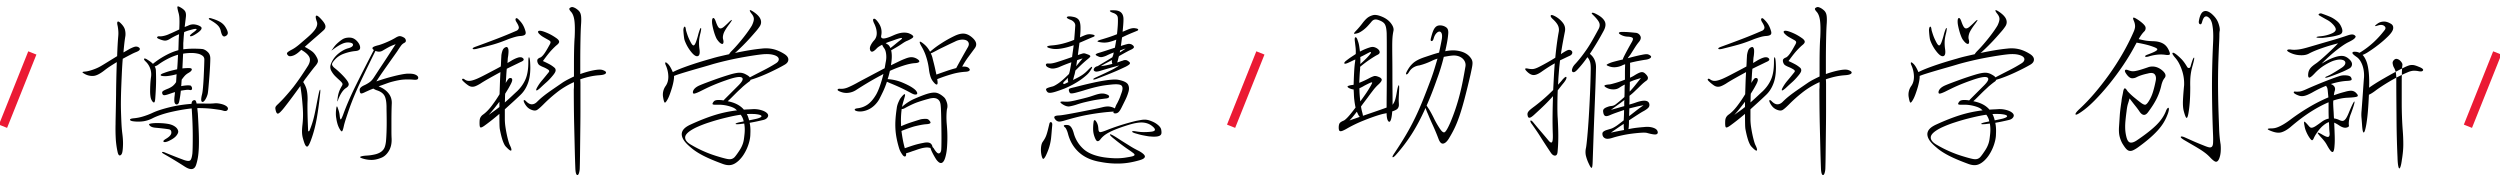 <svg width="285" height="20" xmlns="http://www.w3.org/2000/svg"><g fill="none" fill-rule="evenodd"><path d="M13.814 10.18c-.013.373-.023.78-.03 1.22-.006.44-.003.88.01 1.32.014.44.03.87.05 1.29.02.42.05.797.09 1.13.067.493.097.923.09 1.29-.006.367-.03.657-.07.87-.04.227-.123.363-.25.41-.126.047-.223-.07-.29-.35a9.74 9.74 0 0 1-.21-1.43 20.82 20.82 0 0 1-.03-1.79c0-.173.004-.407.01-.7a402.165 402.165 0 0 0 .05-2.7c0-.28.007-.76.02-1.44.014-.68.034-1.42.06-2.22-.266.16-.516.317-.75.47a9.196 9.196 0 0 0-.63.45c-.506.4-.923.617-1.25.65a1.74 1.74 0 0 1-.97-.19c-.2-.107-.303-.18-.31-.22-.006-.04.084-.067.27-.08.227-.013.517-.08.87-.2.354-.12.657-.253.91-.4.12-.067.364-.213.73-.44l1.17-.72c.014-.4.03-.79.05-1.17.02-.38.044-.723.07-1.03.027-.253.03-.49.01-.71a5.233 5.233 0 0 0-.07-.53c-.066-.253-.07-.413-.01-.48.06-.067.184-.007.37.18.254.253.41.497.47.73.06.233.077.47.05.71-.053.32-.096.633-.13.94-.033.307-.063.62-.09.94.214-.12.4-.227.56-.32a3.08 3.08 0 0 1 .34-.18c.227-.107.397-.163.51-.17a.551.551 0 0 1 .33.09c.107.067.147.147.12.24-.026.093-.153.187-.38.28a5.22 5.22 0 0 0-.61.28c-.286.147-.603.313-.95.5-.04.48-.073 1-.1 1.56-.026.56-.053 1.2-.08 1.92zm3.4-1.38c.054-.333.024-.66-.09-.98a1.99 1.99 0 0 0-.51-.8c-.16-.147-.22-.253-.18-.32.04-.067.174-.027.4.12.107.067.21.137.31.21.1.073.197.157.29.25.387-.32.824-.617 1.31-.89.487-.273.95-.477 1.39-.61.054-.013.12-.033.2-.06.014-.307.024-.61.03-.91.007-.3.024-.603.05-.91-.186.08-.366.163-.54.25a5.353 5.353 0 0 0-.48.27c-.226.147-.426.217-.6.21-.173-.007-.413-.077-.72-.21-.146-.067-.196-.133-.15-.2.047-.067.137-.093.27-.08.134.013.31-.007.53-.06.22-.053.424-.127.61-.22.107-.04.26-.107.46-.2l.64-.3c.027-.507.034-.903.02-1.19a2.856 2.856 0 0 0-.08-.63c-.12-.427-.17-.68-.15-.76.02-.08.124-.067.31.04.267.147.45.293.55.44.1.147.137.36.11.64-.013.12-.033.287-.06.5-.026.213-.053.44-.08.68a4.86 4.86 0 0 1 .25-.1c.074-.027.137-.053.19-.08.227-.107.464-.143.71-.11.247.033.464.11.65.23.254.16.127.413-.38.76-.386.267-.643.383-.77.35-.126-.033-.016-.177.33-.43.254-.187.38-.307.38-.36 0-.053-.113-.06-.34-.02-.16.04-.333.087-.52.14-.186.053-.373.12-.56.2-.026.24-.046.47-.06.69-.013.22-.026.41-.04.57v.7c.44-.053.884-.077 1.33-.07.447.007.75.023.91.05.2.053.394.173.58.36.187.187.274.447.26.78 0 .173-.01.453-.03.84-.02.387-.046.793-.08 1.22a94.48 94.48 0 0 1-.1 1.19c-.033.367-.063.61-.09.73-.066.24-.156.45-.27.63-.113.18-.216.27-.31.27-.186 0-.206-.293-.06-.88.04-.147.077-.413.11-.8.034-.387.06-.793.08-1.22.02-.427.037-.827.05-1.2.014-.373.02-.62.02-.74a.512.512 0 0 0-.2-.42 1.347 1.347 0 0 0-.53-.24 3.292 3.292 0 0 0-.77-.08 5.6 5.6 0 0 0-.92.08l-.08 1.68a6.489 6.489 0 0 1 .74-.04c.24 0 .35.06.33.18-.02.12-.15.247-.39.38-.12.067-.23.147-.33.24s-.243.267-.43.52a8.312 8.312 0 0 0-.03.39 4.92 4.92 0 0 1-.03.35c.494-.093.854-.113 1.08-.06.04.013.087.08.14.2a.312.312 0 0 1 0 .22c-.026.08-.106.107-.24.08a1.212 1.212 0 0 0-.42-.01c-.173.02-.373.05-.6.09-.026.253-.046.427-.06.52-.053.36-.1.617-.14.77-.04.153-.113.243-.22.27-.106.027-.193-.017-.26-.13-.066-.113-.08-.363-.04-.75.014-.093.024-.18.03-.26.007-.08.017-.167.03-.26a3.66 3.66 0 0 0-.33.1c-.113.04-.23.08-.35.12-.306.107-.506.15-.6.13-.093-.02-.153-.09-.18-.21a.232.232 0 0 1 .09-.26c.087-.067.284-.16.59-.28.214-.093.387-.193.52-.3a1.81 1.81 0 0 0 .38-.44c.014-.16.024-.313.03-.46.007-.147.017-.293.03-.44a6.48 6.48 0 0 1-.76.17c-.28.047-.506.063-.68.05-.266-.013-.393-.057-.38-.13.014-.073.14-.15.38-.23.24-.093.487-.173.74-.24.254-.067.507-.127.76-.18.027-.293.047-.577.06-.85l.04-.81c-.386.107-.78.263-1.18.47-.4.207-.753.423-1.06.65a.995.995 0 0 1-.21.13 4.966 4.966 0 0 1-.21.09c.094.133.14.307.14.52.027.68.027 1.303 0 1.87a35.435 35.435 0 0 1-.08 1.31c-.026.293-.083.427-.17.4-.086-.027-.176-.133-.27-.32a1.353 1.353 0 0 1-.1-.37 3.787 3.787 0 0 1-.04-.59c0-.227.007-.477.02-.75.014-.273.04-.557.08-.85zm8.7 3.4c.094.12.097.237.01.35-.086.113-.243.137-.47.07a2.618 2.618 0 0 0-.49-.11c-.22-.033-.466-.067-.74-.1a11.23 11.23 0 0 0-.86-.07c-.3-.013-.576-.02-.83-.02-.013 0-.02.003-.02.01s-.006.01-.02.01c.014.16.034.36.06.6.054.907.09 1.677.11 2.31.02.633.02 1.173 0 1.62-.02.447-.056.82-.11 1.12-.053.3-.12.57-.2.81-.186.56-.613.627-1.28.2a47.28 47.28 0 0 0-2.34-1.42c-.213-.12-.296-.2-.25-.24.047-.04.164-.02.35.06a62.979 62.979 0 0 0 2.14.84c.347.12.58.137.7.05.12-.087.207-.357.26-.81.014-.173.024-.43.03-.77.007-.34.01-.737.01-1.19 0-.453-.01-.95-.03-1.49-.02-.54-.05-1.097-.09-1.67-.386.04-.786.097-1.2.17-.413.073-.82.157-1.22.25s-.773.2-1.12.32c-.346.12-.64.24-.88.36a3.45 3.45 0 0 1-1.05.36 4.22 4.22 0 0 1-1.09.02c-.293-.027-.45-.087-.47-.18-.02-.093.137-.153.47-.18a5.1 5.1 0 0 0 1-.2c.36-.107.714-.24 1.06-.4.28-.133.6-.257.96-.37.36-.113.737-.217 1.13-.31.394-.093.794-.17 1.2-.23.407-.06.804-.103 1.19-.13.014-.253.114-.393.3-.42a.16.16 0 0 1 .15.04c.047.04.09.153.13.34h.18c.254 0 .56.003.92.01s.674-.003.94-.03a1.88 1.88 0 0 1 .43.01c.154.02.3.05.44.09.14.04.264.09.37.15.107.06.18.117.22.17zm-7.02 3.64c.414-.24.627-.473.64-.7.014-.227-.08-.36-.28-.4a11.106 11.106 0 0 0-.65-.09 30.847 30.847 0 0 0-.89-.09c-.293-.027-.503-.103-.63-.23-.126-.127-.116-.203.03-.23.227-.053.54-.077.94-.07.4.007.76.037 1.08.09.32.053.587.153.8.3.214.147.34.32.38.52.027.147-.046.327-.22.54-.173.213-.48.42-.92.62-.266.107-.44.127-.52.06-.08-.067 0-.173.24-.32zm5.04-13.58c-.12-.067-.156-.123-.11-.17.047-.047.164-.037.35.03.4.12.724.257.97.41.247.153.444.357.59.61.187.32.264.55.23.69-.033.14-.136.243-.31.31-.106.04-.2.013-.28-.08-.08-.093-.153-.293-.22-.6a1.267 1.267 0 0 0-.35-.59c-.18-.18-.47-.383-.87-.61zm12.189.22c-.147-.413-.17-.643-.07-.69.1-.047.303.103.61.45.253.28.397.51.43.69.033.18-.023.343-.17.49-.293.267-.633.567-1.02.9a79.43 79.43 0 0 0-1.16 1.02c.387.213.673.393.86.54.187.147.353.36.5.64.12.213.163.39.13.53s-.15.323-.35.55c-.12.147-.257.32-.41.52-.153.2-.33.433-.53.7a3.52 3.52 0 0 0-.19.25c-.06.087-.123.183-.19.29l.02.02c.2.307.333.627.4.96.067.333.093.713.08 1.14-.013.267-.017.66-.01 1.18.007.52.03 1.24.07 2.16 0 .107.023.157.07.15.047-.007.083-.05.11-.13a10.381 10.381 0 0 0 .55-1.77c.073-.327.147-.687.22-1.08.073-.393.163-.843.27-1.35.053-.24.1-.377.14-.41.04-.033.047.09.02.37-.12 1.147-.25 2.11-.39 2.89-.14.78-.317 1.483-.53 2.11-.227.68-.403 1.047-.53 1.1-.127.053-.25-.093-.37-.44-.067-.2-.12-.377-.16-.53a2.77 2.77 0 0 1-.08-.46 3.792 3.792 0 0 1-.01-.48c.007-.167.023-.363.05-.59a9.76 9.76 0 0 0 .06-1.34 16.88 16.88 0 0 0-.06-1c-.027-.347-.06-.69-.1-1.03-.04-.34-.087-.663-.14-.97V9.8c-.307.427-.613.847-.92 1.26-.307.413-.607.807-.9 1.18-.347.44-.587.677-.72.71-.133.033-.233-.13-.3-.49-.027-.133-.013-.24.04-.32.053-.08.14-.173.26-.28l.33-.33c.113-.113.237-.243.37-.39a26.117 26.117 0 0 0 1.04-1.22c.307-.4.607-.817.9-1.25.293-.433.553-.83.78-1.19.227-.387.27-.717.13-.99s-.443-.543-.91-.81c-.347.347-.657.567-.93.66-.273.093-.457.093-.55 0-.133-.12-.177-.223-.13-.31.047-.087.223-.21.53-.37.133-.067.28-.157.44-.27a6.08 6.08 0 0 0 .46-.36l.43-.37.35-.3c.547-.467.9-.843 1.06-1.13.16-.287.2-.537.12-.75zm2.6 6.68a13.552 13.552 0 0 1-.45-.42 2.623 2.623 0 0 1-.47-.6.975.975 0 0 1-.15-.52c.007-.16.063-.347.17-.56.187-.387.46-.72.82-1 .36-.28.713-.467 1.06-.56.347-.093.527-.22.54-.38.013-.16-.153-.253-.5-.28-.24-.013-.49.04-.75.16s-.557.3-.89.54l-.29.21c-.047.033.003-.043.15-.23.147-.227.317-.427.51-.6s.383-.32.57-.44c.24-.147.533-.21.88-.19.347.02.653.21.92.57.16.227.23.437.21.63-.02.193-.203.303-.55.33-.427.04-.86.14-1.3.3-.44.16-.8.407-1.08.74-.2.227-.29.393-.27.5.02.107.103.227.25.36.24.187.487.403.74.65s.453.463.6.65c.227.28.33.49.31.63-.02.14-.117.263-.29.37-.32.2-.607.6-.86 1.2a2.38 2.38 0 0 0-.07.2.579.579 0 0 1-.05.13c-.013.02-.02.01-.02-.03s.007-.127.02-.26c.027-.267.077-.513.15-.74.073-.227.19-.473.35-.74.067-.107.08-.2.04-.28-.04-.08-.14-.193-.3-.34zm8.86-.5c.093.093.117.197.07.31-.047.113-.237.15-.57.11a7.735 7.735 0 0 0-1.04-.01c-.347.02-.8.103-1.36.25-.16.04-.377.11-.65.21-.273.1-.563.203-.87.31.053.027.103.05.15.07.047.02.097.043.15.07.373.187.67.433.89.74.22.307.323.66.31 1.06-.013.253-.023.563-.03.93-.007.367-.01.74-.01 1.12v1.1c0 .353.007.637.02.85.027.56-.077 1.033-.31 1.42-.233.387-.517.647-.85.78-.387.16-.743.243-1.07.25a3.211 3.211 0 0 1-.97-.13c-.333-.093-.453-.17-.36-.23.093-.06.307-.103.64-.13a5.43 5.43 0 0 0 1.11-.16c.287-.08.513-.19.68-.33.167-.14.283-.303.35-.49s.113-.407.14-.66c.027-.293.047-.627.06-1 .013-.373.02-.747.02-1.12 0-.373-.003-.727-.01-1.06-.007-.333-.01-.6-.01-.8-.013-.56-.093-.967-.24-1.22s-.407-.447-.78-.58a1.678 1.678 0 0 1-.48-.22c-.187.067-.36.137-.52.21-.16.073-.287.13-.38.17-.253.133-.423.19-.51.17-.087-.02-.137-.15-.15-.39-.013-.187.147-.36.48-.52.213-.093.417-.207.61-.34.193-.133.363-.313.51-.54.08-.12.213-.323.4-.61.187-.287.4-.61.64-.97s.487-.737.74-1.13c.253-.393.493-.763.72-1.11-.307.107-.553.21-.74.31-.187.1-.427.237-.72.41-.253.16-.533.173-.84.04-.6 1.213-1.16 2.37-1.68 3.47s-.953 2.137-1.3 3.11c-.147.427-.273.803-.38 1.13-.107.327-.187.603-.24.83-.08.387-.153.597-.22.63-.067.033-.18-.103-.34-.41a2.786 2.786 0 0 1-.2-.55 3.743 3.743 0 0 1-.1-.49 2.733 2.733 0 0 1-.05-.4c-.007-.133-.003-.3.01-.5.027-.28.057-.44.09-.48.033-.04.083.053.15.28a2.76 2.76 0 0 1 .18.76c.027.267.063.41.11.43.047.02.143-.163.29-.55.36-1 .843-2.113 1.45-3.34.607-1.227 1.29-2.567 2.05-4.02-.16-.107-.203-.203-.13-.29.073-.087.31-.177.71-.27a8.55 8.55 0 0 0 .9-.34c.373-.16.693-.32.96-.48.213-.133.383-.2.51-.2s.283.053.47.16c.12.067.193.167.22.3.027.133-.027.233-.16.3a1.075 1.075 0 0 0-.41.36 9.687 9.687 0 0 0-.39.58c-.053.08-.163.237-.33.47a262.41 262.41 0 0 0-1.32 1.87c-.26.373-.51.747-.75 1.12a23.329 23.329 0 0 1 1.93-.58c.313-.08.607-.147.88-.2a6.09 6.09 0 0 1 .67-.1c.347-.013.61.003.79.05.18.047.317.117.41.21zm6.788-3.1c-.28.067-.44.067-.48 0-.04-.067.074-.147.34-.24a163.976 163.976 0 0 0 2.39-.89c.367-.14.737-.287 1.11-.44.374-.153.76-.317 1.16-.49a.446.446 0 0 0 .25-.29c.034-.127-.05-.35-.25-.67-.12-.187-.153-.323-.1-.41.054-.087.14-.077.26.03.227.213.404.423.53.63.127.207.23.45.31.73.067.213.05.36-.05.44-.1.08-.256.127-.47.14-.213.013-.426.05-.64.11-.213.06-.453.137-.72.23-.36.147-.69.273-.99.38-.3.107-.593.2-.88.28-.286.08-.573.157-.86.23l-.91.23zm6.9 4.34a4.86 4.86 0 0 1 .51-.72c.194-.227.45-.54.77-.94.094-.107.074-.207-.06-.3a3.237 3.237 0 0 0-.58-.3 2.782 2.782 0 0 1-.4-.2c-.106-.067-.186-.187-.24-.36-.04-.16-.026-.277.04-.35a.645.645 0 0 1 .28-.17c.12-.053.257-.18.41-.38.154-.2.357-.533.61-1 .107-.173.157-.3.15-.38-.006-.08-.083-.16-.23-.24-.266-.147-.483-.27-.65-.37-.166-.1-.323-.23-.47-.39-.08-.107-.096-.187-.05-.24.047-.053.157-.067.33-.04.2.04.464.133.79.28.327.147.657.34.99.58.174.133.264.257.27.37.007.113-.083.243-.27.39-.146.12-.343.31-.59.57-.246.26-.576.677-.99 1.25.267.12.507.237.72.35.214.113.414.25.6.41.094.08.137.187.13.32-.006.133-.116.327-.33.58-.253.307-.49.557-.71.75-.22.193-.463.417-.73.67-.24.213-.383.3-.43.26-.046-.04-.003-.173.13-.4zm7.42-1.92c.32.107.447.227.38.36-.066.133-.333.213-.8.24-.36.027-.716.08-1.07.16-.353.08-.703.18-1.05.3.014.2.02.383.02.55v2.89c0 .533-.003 1.107-.01 1.72a7536.81 7536.81 0 0 1-.04 3.55 72.95 72.95 0 0 1-.03 1.45 2.052 2.052 0 0 1-.09.54c-.046.133-.1.207-.16.22-.06.013-.113-.037-.16-.15-.046-.113-.076-.303-.09-.57-.026-.653-.05-1.4-.07-2.24l-.06-2.52c-.02-.84-.033-1.64-.04-2.4-.006-.76-.01-1.387-.01-1.88.014-.133.02-.27.02-.41v-.43c-.76.347-1.436.76-2.03 1.24a16.23 16.23 0 0 0-1.45 1.3c-.346.347-.593.56-.74.64-.146.08-.333.08-.56 0a1.351 1.351 0 0 1-.54-.33 2.004 2.004 0 0 1-.34-.49c-.08-.173-.093-.273-.04-.3.054-.027.127.007.22.1.227.24.444.363.65.37.207.007.404-.077.59-.25.214-.213.417-.4.61-.56.194-.16.4-.32.62-.48.22-.16.467-.333.74-.52.274-.187.604-.413.99-.68.187-.12.39-.237.61-.35.22-.113.444-.223.67-.33v-1.4c0-.467.004-.903.01-1.31.007-.407.017-.763.03-1.07.014-.307.027-.533.04-.68.04-.84.03-1.48-.03-1.92-.06-.44-.183-.767-.37-.98-.146-.16-.216-.277-.21-.35.007-.073.084-.137.23-.19.067-.027.154-.02.26.02.107.04.2.087.28.14.12.08.22.16.3.24.08.08.144.177.19.29.047.113.077.257.09.43.014.173.014.4 0 .68-.026.347-.046.757-.06 1.23a124.061 124.061 0 0 0-.04 3.08v1.51c.56-.2 1.074-.343 1.54-.43.467-.087.8-.097 1-.03zm-9.38 2.86c-.306.293-.603.57-.89.83l-.87.79v1.1c0 .293.024.597.07.91.047.313.1.61.16.89s.12.523.18.73c.06.207.11.35.15.43.174.347.23.557.17.63-.06.073-.243-.05-.55-.37a1.14 1.14 0 0 1-.26-.36c-.08-.16-.15-.337-.21-.53a8.527 8.527 0 0 1-.16-.59c-.046-.2-.083-.373-.11-.52-.026-.107-.043-.317-.05-.63-.006-.313-.01-.703-.01-1.17-.573.493-1.146.947-1.72 1.36-.226.16-.376.22-.45.18-.073-.04-.103-.253-.09-.64 0-.187.03-.343.09-.47a.943.943 0 0 1 .31-.35c.32-.227.644-.553.97-.98.327-.427.63-.873.91-1.34l.04-1.23c.014-.42.034-.85.06-1.29-.466.253-.906.497-1.32.73-.413.233-.74.43-.98.59-.2.12-.373.21-.52.27a.977.977 0 0 1-.42.08.87.87 0 0 1-.42-.15 3.769 3.769 0 0 1-.52-.42c-.173-.147-.23-.25-.17-.31s.15-.043.27.05c.16.12.347.173.56.16.214-.013.494-.093.84-.24.067-.027.197-.087.39-.18.194-.093.417-.207.67-.34l.82-.43c.294-.153.574-.303.84-.45.014-.187.024-.373.03-.56.007-.187.017-.373.03-.56 0-.187.04-.403.12-.65.08-.247.234-.397.46-.45.08-.013.147.047.2.18.054.133.054.413 0 .84a2.716 2.716 0 0 0-.05.39c-.006.127-.016.263-.03.41.12-.067.224-.127.31-.18l.23-.14c.267-.147.484-.243.65-.29a.82.82 0 0 1 .41-.03c.147.053.23.13.25.23.02.1-.103.203-.37.31-.213.107-.453.223-.72.35a46.37 46.37 0 0 0-.84.41c-.026.28-.046.553-.06.82-.013.267-.033.533-.06.8.134-.227.24-.383.32-.47.08-.087.174-.117.28-.09.107.027.154.11.14.25-.013.14-.12.383-.32.73-.066.133-.226.4-.48.8-.013.173-.02.34-.02.5 0 .16-.006.327-.02.5.307-.267.584-.517.83-.75.247-.233.437-.41.57-.53.427-.413.747-.87.96-1.37.214-.5.32-1.15.32-1.95 0-.387.027-.57.08-.55.054.02.094.197.12.53.067.92 0 1.683-.2 2.29s-.506 1.103-.92 1.49zm-2.38.76c-.173.227-.36.467-.56.72-.2.253-.42.513-.66.78.2-.147.404-.293.61-.44.207-.147.41-.3.61-.46v-.6zM78.88 6.02a4.52 4.52 0 0 1-.8-1.34 1.4 1.4 0 0 1-.09-.35 9.01 9.01 0 0 1-.08-.8.907.907 0 0 1 .01-.25c.027-.16.073-.24.14-.24.067 0 .113.133.14.4a9.563 9.563 0 0 0 .18.57 4.851 4.851 0 0 0 .24.57c.107.227.2.39.28.49.08.1.153.13.22.09.067-.04.14-.163.22-.37a9.01 9.01 0 0 0 .28-.93c.133-.453.227-.677.28-.67.053.007.04.19-.04.55-.107.4-.163.743-.17 1.03-.007.287.01.563.05.83.067.453.01.717-.17.79-.18.073-.41-.05-.69-.37zm2.84-1.56a2.553 2.553 0 0 1-.15-.32 5.2 5.2 0 0 1-.17-.49 8.04 8.04 0 0 1-.14-.54c-.04-.18-.067-.33-.08-.45-.027-.36.01-.56.11-.6.1-.04.203.093.31.4.093.267.18.463.26.59.08.127.173.19.28.19.107 0 .237-.063.39-.19a9.81 9.81 0 0 0 .63-.59c.16-.147.25-.207.27-.18.02.027-.063.167-.25.42-.387.507-.62.89-.7 1.15-.08.26-.093.477-.04.65.04.147.05.267.03.36-.02.093-.06.143-.12.15-.06.007-.143-.03-.25-.11-.107-.08-.233-.227-.38-.44zm7.64 1.66c.333.2.503.417.51.65.007.233-.123.43-.39.59-.227.133-.49.277-.79.43-.3.153-.613.307-.94.46-.327.153-.657.297-.99.43-.333.133-.647.247-.94.34-.053.013-.1.027-.14.04l-.12.04a.364.364 0 0 1-.18.22c-.093.067-.19.14-.29.22-.1.08-.237.193-.41.34-.08.08-.193.187-.34.32-.147.133-.3.28-.46.44l-.48.48c-.16.16-.3.293-.42.4l-.02.02c.827.16 1.44.48 1.84.96.173-.013.343-.023.51-.03.167-.007.343-.017.53-.03a2.9 2.9 0 0 1 .92.11c.307.087.533.203.68.35.147.147.17.3.07.46-.1.16-.27.267-.51.32-.56.133-1.073.24-1.54.32.08.347.107.773.08 1.28 0 .24-.033.5-.1.78a5.132 5.132 0 0 1-.68 1.59 3.6 3.6 0 0 1-.56.67c-.307.28-.603.443-.89.49-.287.047-.617-.003-.99-.15-.907-.333-1.64-.647-2.2-.94-.56-.293-1.013-.593-1.36-.9-.387-.32-.66-.607-.82-.86-.16-.253-.233-.493-.22-.72a.912.912 0 0 1 .25-.54c.153-.173.403-.34.75-.5.987-.453 1.893-.81 2.72-1.07.827-.26 1.687-.443 2.58-.55a.795.795 0 0 1-.12-.1.795.795 0 0 0-.12-.1c-.173-.12-.45-.227-.83-.32a4.284 4.284 0 0 0-1.17-.12c-.32.013-.5-.007-.54-.06-.04-.053.007-.16.14-.32.053-.067.147-.113.28-.14.133-.027.353-.027.66 0a.52.52 0 0 0 .16.02.12.12 0 0 0 .08-.08l1.62-1.62c.48-.48.603-.783.37-.91-.233-.127-.837-.017-1.81.33a22.557 22.557 0 0 0-1.53.59c-.233.1-.467.207-.7.32-.233.113-.497.243-.79.39-.347.16-.56.23-.64.21-.08-.02-.107-.103-.08-.25.08-.28.34-.513.78-.7.187-.08.43-.177.73-.29.3-.113.617-.23.95-.35a34.967 34.967 0 0 1 1.82-.6c.467-.133.823-.197 1.07-.19.247.007.483.077.71.21.227.12.367.227.42.32a3.07 3.07 0 0 0 .15-.08A180.662 180.662 0 0 1 87.07 8c.473-.24.923-.493 1.35-.76.2-.12.317-.25.35-.39.033-.14-.01-.263-.13-.37-.12-.107-.313-.19-.58-.25-.267-.06-.607-.077-1.02-.05-.307.027-.7.077-1.18.15s-.987.16-1.52.26-1.067.213-1.6.34a36.58 36.58 0 0 0-1.44.37c-.347.107-.743.223-1.19.35a170.5 170.5 0 0 0-1.32.38c-.433.127-.83.247-1.19.36-.36.113-.613.203-.76.27v.14c0 .107-.02.27-.06.49-.04.22-.097.453-.17.7-.073.247-.153.49-.24.73s-.17.433-.25.58c-.147.267-.253.4-.32.4s-.133-.193-.2-.58a1.694 1.694 0 0 1 .3-1.34c.2-.293.297-.65.29-1.07a3.281 3.281 0 0 0-.29-1.27c-.067-.147-.083-.25-.05-.31s.143.003.33.19c.107.12.203.26.29.42.087.16.163.32.23.48l.08-.04c.36-.187.92-.413 1.68-.68.76-.267 1.64-.54 2.64-.82.307-.093.63-.18.97-.26.34-.08.69-.16 1.05-.24.027-.053.067-.113.12-.18.053-.067.12-.14.2-.22.213-.213.443-.463.69-.75.247-.287.477-.567.69-.84.213-.273.4-.527.56-.76.16-.233.273-.41.34-.53.147-.307.22-.553.22-.74 0-.187-.087-.387-.26-.6-.147-.187-.213-.313-.2-.38.013-.067.16-.007.44.18.427.293.69.58.79.86.1.28.063.547-.11.8a5.39 5.39 0 0 1-.44.57c-.2.233-.423.487-.67.76a22.678 22.678 0 0 1-1.63 1.63.313.313 0 0 0-.08.06c.56-.12 1.1-.223 1.62-.31s.993-.15 1.42-.19c.44-.053.863-.037 1.27.05.407.087.83.263 1.27.53zm-4.48 9.12c.04-.413.027-.8-.04-1.16a1.99 1.99 0 0 1-.21.03c-.073.007-.15.017-.23.03-.387.04-.567.03-.54-.03.027-.06.207-.123.54-.19.067-.013.13-.027.19-.04.06-.013.123-.027.19-.04a1.784 1.784 0 0 0-.34-.76c-.413.053-.927.153-1.54.3-.733.173-1.413.363-2.04.57a12.86 12.86 0 0 0-1.52.59c-.787.387-1.197.747-1.23 1.08-.033.333.223.647.77.94a13.127 13.127 0 0 0 1.38.7c.24.107.507.213.8.32.293.107.647.22 1.06.34.32.093.58.16.78.2.2.04.37.04.51 0a.783.783 0 0 0 .38-.26c.113-.133.25-.32.41-.56.12-.173.217-.33.29-.47.073-.14.137-.287.19-.44.053-.153.093-.317.12-.49.027-.173.053-.393.08-.66zM86.04 13a10.099 10.099 0 0 0-.9 0c.107.2.193.44.26.72l.52-.11c.16-.033.293-.063.4-.09.373-.107.533-.21.48-.31-.053-.1-.307-.17-.76-.21zm21.549-1.94a.92.92 0 0 1 .23.31c.06.127.106.25.14.37a1.272 1.272 0 0 1 .03.58c-.027.067-.047.17-.06.31a8.403 8.403 0 0 0-.03 1c.006.18.016.35.03.51.026.28.046.577.06.89.013.313.016.62.01.92-.007.3-.02.583-.04.85s-.05.5-.09.7c-.067.347-.144.603-.23.77-.087.167-.184.267-.29.3-.107.033-.22.003-.34-.09a1.486 1.486 0 0 1-.34-.4 8.237 8.237 0 0 1-.42-.76 2.82 2.82 0 0 1-.18-.46c-.027 0-.107-.013-.24-.04a1.572 1.572 0 0 0-.39.01c-.154.02-.314.053-.48.1-.167.047-.334.1-.5.16-.167.06-.317.11-.45.15a5.832 5.832 0 0 1-.43.15c-.114.033-.21.063-.29.09.026.2-.004.317-.09.35-.087.033-.184-.017-.29-.15a3.533 3.533 0 0 1-.23-.35 2.49 2.49 0 0 1-.21-.53c-.107-.36-.194-.713-.26-1.06a7.926 7.926 0 0 1-.13-1.05 8.863 8.863 0 0 1 .01-1.11c.026-.387.073-.8.14-1.24.026-.227.09-.453.19-.68.1-.227.17-.367.21-.42.226-.307.386-.473.48-.5.093-.027.093.107 0 .4-.027.107-.07.257-.13.45s-.11.397-.15.61c.04-.053.086-.1.14-.14.4-.333.82-.597 1.26-.79.44-.193.846-.357 1.22-.49.493-.173.886-.247 1.18-.22.293.027.613.193.96.5zm-.3 6.1c.013-.067.023-.23.03-.49.006-.26.01-.567.01-.92 0-.353-.004-.733-.01-1.14l-.02-1.16a31.937 31.937 0 0 0-.03-.96 7.304 7.304 0 0 0-.04-.55c-.027-.213-.087-.377-.18-.49a.695.695 0 0 0-.33-.23 1.038 1.038 0 0 0-.41-.04c-.147.013-.287.04-.42.08-.36.093-.76.213-1.2.36-.44.147-.96.387-1.56.72-.16.08-.274.107-.34.08v.06c-.08.587-.1 1.22-.06 1.9h.02c.346-.16.736-.31 1.17-.45.433-.14.783-.25 1.05-.33a3.04 3.04 0 0 1 .48-.05c.186-.007.32.023.4.09.2.187.27.317.21.39-.06.073-.217.117-.47.13-.187.013-.4.043-.64.09s-.494.103-.76.17a16.618 16.618 0 0 0-1.4.5l-.02.02c.04.32.09.643.15.97.06.327.136.657.23.99.413-.147.77-.267 1.07-.36.3-.093.663-.18 1.09-.26.266-.053.48-.053.64 0 .16.053.273.18.34.38 0 .027.003.043.01.05.006.007.01.023.01.05l.09.09a.496.496 0 0 1 .09.13c.226.36.406.53.54.51.133-.02.22-.13.26-.33zm-3.44-6.56a19.565 19.565 0 0 0-1.46-.73 26.156 26.156 0 0 0-.72-.31 17.48 17.48 0 0 1-.56-.24c-.134.4-.274.757-.42 1.07-.147.313-.3.623-.46.93-.147.253-.32.477-.52.67-.2.193-.414.347-.64.46-.227.113-.457.19-.69.23-.234.04-.45.04-.65 0-.187-.04-.284-.1-.29-.18-.007-.08.11-.133.35-.16.426-.053.806-.2 1.14-.44.333-.24.646-.607.94-1.1.146-.253.293-.587.44-1a13.9 13.9 0 0 0 .4-1.36c-.067.027-.13.06-.19.1-.06.04-.124.073-.19.1-.52.28-.997.55-1.43.81-.434.26-.857.523-1.27.79a2.002 2.002 0 0 1-.84.33 1.764 1.764 0 0 1-.86-.07c-.32-.107-.467-.2-.44-.28.026-.08.113-.113.26-.1.293.027.593-.023.9-.15.306-.127.653-.297 1.04-.51.213-.12.46-.253.74-.4.28-.147.563-.297.85-.45.286-.153.57-.303.85-.45.28-.147.52-.273.72-.38.026-.133.05-.263.07-.39.02-.127.043-.257.07-.39.053-.267.063-.543.03-.83-.034-.287-.104-.503-.21-.65-.12-.16-.2-.3-.24-.42a3.85 3.85 0 0 0-.37.21 1.479 1.479 0 0 0-.31.27c-.227.227-.397.33-.51.31-.114-.02-.184-.123-.21-.31-.014-.133.026-.29.12-.47.093-.18.213-.35.36-.51.213-.24.313-.53.3-.87-.014-.34-.114-.697-.3-1.07-.147-.307-.157-.48-.03-.52.126-.04.316.133.57.52.146.227.24.453.28.68.04.227.04.447 0 .66-.134.507.333.513 1.4.02.426-.187.793-.287 1.1-.3.306-.013.553.027.74.12.186.08.313.167.38.26.066.093.006.193-.18.3-.174.107-.337.19-.49.25-.154.06-.337.163-.55.31-.214.147-.434.287-.66.42-.227.133-.434.253-.62.36.106.413.1.98-.02 1.7l.87-.42c.273-.133.516-.24.73-.32.293-.12.536-.18.73-.18.193 0 .39.053.59.16.253.147.353.267.3.36-.054.093-.227.147-.52.16-.36.027-.797.123-1.31.29-.514.167-1.017.363-1.51.59-.04.173-.08.337-.12.49-.04.153-.087.303-.14.45.6.04 1.16.17 1.68.39s.913.423 1.18.61c.2.133.34.26.42.38.08.12.11.213.09.28-.02.067-.09.1-.21.1s-.287-.06-.5-.18zm-2.88-5.68l.12.08c.04.027.086.053.14.08.106.08.2.213.28.4.24-.187.443-.35.61-.49.166-.14.33-.27.49-.39.213-.16.273-.25.18-.27-.094-.02-.427.077-1 .29-.16.053-.307.103-.44.15-.134.047-.26.097-.38.15zm9.74-.74c.6.467.733.913.4 1.34l-.74 1a9.537 9.537 0 0 0-.68 1.08c.413-.04.686.04.82.24.066.08.063.153-.01.22-.074.067-.21.107-.41.12a7.115 7.115 0 0 0-1.57.27c-.54.153-1.097.343-1.67.57 0 .04.003.077.01.11.006.033.01.063.01.09.04.24.02.377-.06.41-.08.033-.214-.063-.4-.29a1.745 1.745 0 0 1-.35-.66 4.581 4.581 0 0 1-.15-.7 7.521 7.521 0 0 0-.33-1.52 5.743 5.743 0 0 0-.51-1.14c-.16-.267-.234-.443-.22-.53.013-.087.146-.03.4.17.186.147.34.297.46.45.12.153.226.317.32.49l.02-.02a9.947 9.947 0 0 1 1.2-.9 12.933 12.933 0 0 1 1.56-.88c.386-.187.726-.277 1.02-.27.293.007.586.123.88.35zm-.36 1.18c.093-.173.12-.327.08-.46a.478.478 0 0 0-.27-.3c-.14-.067-.324-.093-.55-.08a1.927 1.927 0 0 0-.74.22c-.347.16-.637.297-.87.41l-.64.31c-.194.093-.37.183-.53.27-.16.087-.334.177-.52.27-.054.027-.12.053-.2.08.106.213.18.427.22.64.093.347.173.667.24.96.066.293.126.567.18.82.453-.16.843-.297 1.17-.41.326-.113.69-.223 1.09-.33a102.785 102.785 0 0 1 1.34-2.4zm14.968 1.12c-.267-.107-.403-.187-.41-.24-.007-.053.077-.113.25-.18.36-.107.7-.213 1.02-.32.32-.107.627-.207.92-.3l.08-.44c.027-.147.053-.307.08-.48a5.677 5.677 0 0 1-.91.29 2.415 2.415 0 0 1-.73.03c-.347-.04-.513-.087-.5-.14.013-.053.187-.127.52-.22.36-.107.677-.207.95-.3.273-.093.523-.187.75-.28.04-.347.07-.68.09-1 .02-.32.023-.6.01-.84-.013-.173-.073-.303-.18-.39a.948.948 0 0 0-.28-.17c-.28-.093-.43-.177-.45-.25-.02-.073.183-.097.61-.07.627.04.94.38.94 1.02 0 .187-.01.403-.03.65-.02.247-.043.503-.07.77.227-.093.41-.17.55-.23.14-.06.26-.103.36-.13.1-.027.19-.043.27-.05a.966.966 0 0 1 .24.01c.213.027.33.07.35.13.02.06-.01.11-.09.15-.16.067-.33.137-.51.21a20.45 20.45 0 0 0-1.23.55c-.027.173-.05.34-.07.5-.02.16-.043.32-.07.48.333-.107.587-.18.76-.22a.69.69 0 0 1 .33 0c.1.027.163.053.19.08.147.093.217.187.21.28-.007.093-.143.2-.41.32-.067.027-.193.09-.38.19s-.493.27-.92.51c0 .013-.013.06-.04.14-.027.12-.053.23-.08.33-.027.1-.053.183-.08.25.107-.027.21-.06.31-.1.1-.04.203-.073.31-.1a.669.669 0 0 1 .39-.07c.113.02.243.097.39.23.067.067.077.137.03.21-.047.073-.197.177-.45.31-.253.12-.49.23-.71.33-.22.1-.45.2-.69.3-.24.1-.503.207-.79.32-.287.113-.623.243-1.01.39-.293.12-.46.157-.5.11-.04-.047.06-.123.3-.23.44-.2.8-.367 1.08-.5s.513-.247.7-.34a5.5 5.5 0 0 0 .47-.26l.41-.26c-.32.08-.687.18-1.1.3-.413.12-.773.227-1.08.32-.293.093-.5.107-.62.04s-.147-.167-.08-.3c.08-.147.22-.24.42-.28.373-.227.69-.417.95-.57.26-.153.503-.303.73-.45a.355.355 0 0 0 .03-.1.308.308 0 0 1 .05-.12.733.733 0 0 0 .03-.14.74.74 0 0 1 .05-.18 7.705 7.705 0 0 0-.84.36 2.288 2.288 0 0 1-.44.15.658.658 0 0 1-.38-.01zm1.5.8c-.053-.08-.073-.227-.06-.44-.187.107-.383.213-.59.32-.207.107-.43.233-.67.38a6.44 6.44 0 0 0 .7-.11c.213-.047.42-.097.62-.15zm1.5-1.74c-.12.027-.23.06-.33.1-.1.04-.197.073-.29.1-.027.133-.04.213-.04.24.107-.067.213-.137.32-.21l.34-.23zm-8.58 2.24c-.307-.093-.473-.21-.5-.35-.027-.14.067-.203.28-.19.227.027.553-.027.98-.16.427-.133 1-.327 1.72-.58.027-.213.057-.433.09-.66.033-.227.063-.453.09-.68-.493.173-.96.297-1.4.37-.44.073-.813.077-1.12.01-.333-.067-.5-.137-.5-.21 0-.073.173-.123.52-.15a7.247 7.247 0 0 0 1.23-.2 9.397 9.397 0 0 0 1.33-.44 63.875 63.875 0 0 0 .12-1.58.551.551 0 0 0-.15-.44.916.916 0 0 0-.33-.24c-.4-.147-.55-.263-.45-.35.1-.087.363-.083.79.01.28.067.477.2.59.4.113.2.163.527.15.98 0 .267-.02.58-.06.94.4-.187.677-.297.83-.33.153-.033.31-.037.47-.01.213.027.333.067.36.12.027.053 0 .1-.08.14-.293.12-.6.25-.92.39-.32.14-.56.243-.72.31a33.8 33.8 0 0 1-.09.7c-.033.24-.063.473-.09.7a6.283 6.283 0 0 1 .48-.16.544.544 0 0 1 .41 0c.153.053.263.093.33.12.147.067.213.13.2.19-.013.06-.12.17-.32.33-.133.107-.3.25-.5.43s-.493.463-.88.85l-.07.34c-.02.093-.043.173-.07.24l-.07.28c-.02.08-.043.153-.07.22.28-.133.51-.25.69-.35.18-.1.33-.193.45-.28.12-.087.223-.17.31-.25.087-.08.177-.167.27-.26.253-.267.403-.387.45-.36.047.027-.003.153-.15.38a2.396 2.396 0 0 1-.48.57 6.778 6.778 0 0 1-.73.57 10.033 10.033 0 0 1-1.79.96c-.387.147-.707.26-.96.34-.253.08-.457.127-.61.14-.153.013-.267-.01-.34-.07a.572.572 0 0 1-.17-.27c-.027-.067.007-.127.1-.18.093-.053.3-.12.62-.2.133-.027.353-.143.66-.35.307-.207.713-.563 1.22-1.07.013-.013.02-.033.02-.06.04-.107.08-.27.12-.49.04-.22.087-.483.14-.79a17.702 17.702 0 0 0-1.42.56 2.51 2.51 0 0 1-.52.14c-.173.027-.327.02-.46-.02zm2.016 1.085a2.376 2.376 0 0 1-.216.225c-.08.073-.16.15-.24.23-.08.08-.107.15-.08.21.027.06.093.063.2.01a1.66 1.66 0 0 0 .19-.09 1.66 1.66 0 0 1 .19-.09c-.067-.107-.08-.273-.04-.5l-.004.005zm1.664-2.205c-.187.053-.393.12-.62.2-.027.12-.047.24-.06.36-.013.12-.033.233-.06.34l.36-.44c.12-.147.247-.3.38-.46zm3.54 6.06c-.467.027-.94.07-1.42.13s-.96.133-1.44.22-.943.187-1.39.3c-.447.113-.87.23-1.27.35-.387.12-.65.163-.79.13a.647.647 0 0 1-.37-.27c-.093-.12-.113-.217-.06-.29.053-.073.22-.117.5-.13.12 0 .393-.037.82-.11.427-.073.897-.16 1.41-.26.513-.1 1.02-.2 1.52-.3.5-.1.883-.183 1.15-.25.36-.093.65-.123.87-.09.22.033.423.103.61.21.027-.08.06-.17.1-.27.04-.1.093-.203.16-.31.08-.16.143-.29.19-.39a4.41 4.41 0 0 0 .21-.53c.027-.08.06-.173.1-.28.147-.4.147-.673 0-.82-.147-.147-.54-.187-1.18-.12-.253.027-.48.053-.68.08-.2.027-.413.063-.64.11-.227.047-.483.107-.77.18a21.93 21.93 0 0 0-1.07.31c-.36.107-.643.187-.85.24a2.713 2.713 0 0 1-.48.09c-.113.007-.19-.017-.23-.07a.682.682 0 0 1-.1-.24c-.027-.12 0-.2.08-.24.08-.04.273-.093.58-.16 1.373-.36 2.467-.607 3.28-.74.813-.133 1.38-.167 1.7-.1.613.12.983.307 1.11.56.127.253.13.553.01.9-.08.267-.177.517-.29.75-.113.233-.257.523-.43.87-.16.333-.303.547-.43.64a.512.512 0 0 1-.41.1.242.242 0 0 1-.11-.05c-.02-.02-.017-.07.01-.15zm-5.84-.84c-.16-.107-.237-.187-.23-.24.007-.053.13-.073.37-.06.28.027.553.017.82-.03.267-.047.5-.097.7-.15.28-.067.513-.123.7-.17.187-.047.353-.09.5-.13.147-.04.29-.083.43-.13l.45-.15c.333-.107.593-.16.78-.16.187 0 .36.033.52.1.2.067.293.153.28.26-.013.107-.113.173-.3.2-.333.04-.637.08-.91.12-.273.04-.537.087-.79.14-.253.053-.507.11-.76.17-.253.06-.527.137-.82.23a5.93 5.93 0 0 1-.94.25c-.227.033-.493-.05-.8-.25zm-1.5 2.28c.04-.187.11-.263.21-.23.1.033.143.143.13.33-.027.28-.05.543-.07.79-.02.247-.043.497-.07.75a5.981 5.981 0 0 1-.27 1.17 7.497 7.497 0 0 1-.33.79c-.12.227-.213.343-.28.35-.067.007-.133-.123-.2-.39a2.957 2.957 0 0 1-.06-.9c.027-.293.093-.513.2-.66a4.36 4.36 0 0 0 .24-.38 2.61 2.61 0 0 0 .18-.41c.053-.153.103-.323.15-.51s.103-.42.17-.7zm10.24 3.06c.467.267.687.483.66.65-.027.167-.247.303-.66.41-.373.107-.733.19-1.08.25-.347.06-.697.097-1.05.11a9.792 9.792 0 0 1-2.27-.18c-1-.16-1.813-.52-2.44-1.08s-1.053-1.287-1.28-2.18a2.48 2.48 0 0 0-.15-.41 1.058 1.058 0 0 0-.13-.23c-.173-.133-.223-.223-.15-.27.073-.047.223-.057.45-.03.28.04.5.36.66.96a3.727 3.727 0 0 0 1.07 1.74c.527.493 1.33.82 2.41.98.387.053.773.087 1.16.1.387.013.773-.007 1.16-.06.347-.053.61-.1.79-.14.18-.04.287-.09.32-.15.033-.06-.003-.133-.11-.22a8 8 0 0 0-.48-.35c-.28-.187-.58-.4-.9-.64-.32-.24-.567-.433-.74-.58-.4-.307-.587-.497-.56-.57.027-.073.32.07.88.43.307.2.573.37.8.51.227.14.43.267.61.38.18.113.35.213.51.3.16.087.333.177.52.27zm2.52-2.44c.027.147.037.273.03.38a.353.353 0 0 1-.13.26c-.08.067-.207.113-.38.14a3.022 3.022 0 0 1-.7 0c-.107 0-.237-.013-.39-.04a28.075 28.075 0 0 1-.49-.09 6.31 6.31 0 0 1-.51-.12c-.167-.047-.317-.09-.45-.13-.227-.08-.323-.143-.29-.19.033-.047.143-.057.33-.03.373.067.707.1 1 .1.293 0 .553-.013.78-.04.613-.053.647-.287.1-.7-.267-.2-.593-.317-.98-.35-.387-.033-.913.05-1.58.25-.52.16-.963.31-1.33.45-.367.14-.677.277-.93.41-.253.133-.46.267-.62.4-.16.133-.293.273-.4.42-.12.147-.233.21-.34.19-.107-.02-.22-.203-.34-.55a2.555 2.555 0 0 1-.14-.72 5.248 5.248 0 0 1 .06-.96c.013-.093.047-.147.1-.16.053-.013.113.033.18.14.08.12.14.243.18.37.04.127.067.29.08.49.013.227.077.347.19.36.113.013.397-.073.85-.26a24.706 24.706 0 0 1 2.34-.78c.28-.08.587-.16.92-.24.213-.04.397-.073.55-.1.153-.027.297-.04.43-.04s.267.017.4.05.293.09.48.17c.253.107.477.247.67.42.193.173.303.34.33.5z" fill="#000"/><path d="M3.5 6.5L.529 13.928M143.5 6.5l-2.971 7.428M284.5 6.5l-2.971 7.428" stroke="#EB1A34" stroke-linecap="square"/><path d="M167.714 6.68c.054.08.094.167.12.26.027.093.037.203.03.33-.006.127-.03.29-.07.49-.04.2-.093.453-.16.76a91.02 91.02 0 0 1-.7 2.84c-.2.747-.39 1.38-.57 1.9-.18.52-.363.973-.55 1.36-.186.387-.406.787-.66 1.2-.213.333-.423.517-.63.55-.206.033-.383-.143-.53-.53a24.212 24.212 0 0 0-.65-1.56 26.629 26.629 0 0 1-.55-1.26 7.871 7.871 0 0 1-.17-.4 3.709 3.709 0 0 1-.11-.32c-.52 1.16-1.05 2.16-1.59 3-.54.84-1.143 1.633-1.81 2.38-.173.187-.29.267-.35.24-.06-.027.01-.187.21-.48.494-.733.927-1.417 1.3-2.05.374-.633.717-1.273 1.03-1.92a32.3 32.3 0 0 0 .9-2.04c.287-.713.597-1.517.93-2.41.147-.4.28-.797.4-1.19.12-.393.234-.777.34-1.15-.12.04-.233.08-.34.12-.106.04-.213.087-.32.14a7.454 7.454 0 0 1-1.42.52 1.64 1.64 0 0 0-.71.26 1.465 1.465 0 0 0-.45.48c-.12.2-.22.293-.3.28-.08-.013-.06-.133.06-.36.094-.173.19-.33.29-.47.1-.14.22-.277.36-.41.14-.133.314-.257.52-.37.207-.113.464-.223.77-.33l.9-.3c.28-.093.554-.173.82-.24.067-.307.127-.59.18-.85.054-.26.1-.503.14-.73.04-.293.027-.507-.04-.64-.066-.133-.156-.193-.27-.18-.113.013-.23.09-.35.23-.12.14-.213.33-.28.57-.053.187-.13.28-.23.28s-.13-.093-.09-.28c.08-.333.16-.603.24-.81.08-.207.17-.363.27-.47a.645.645 0 0 1 .32-.2c.114-.027.23-.033.35-.02.227.027.427.107.6.24.174.133.24.387.2.76-.026.307-.07.62-.13.94-.06.32-.13.653-.21 1 .454-.093.867-.12 1.24-.08.814.093 1.387.4 1.72.92zm-.66.94a.953.953 0 0 0-.05-.57 1.105 1.105 0 0 0-.32-.42 1.353 1.353 0 0 0-.51-.25c-.2-.053-.42-.067-.66-.04a5.57 5.57 0 0 0-.45.06l-.47.08a22.393 22.393 0 0 1-.78 2.54 45.2 45.2 0 0 1-.59 1.6c-.193.493-.39.967-.59 1.42.04.053.08.113.12.18.04.067.094.147.16.24.214.36.4.707.56 1.04.16.333.36.687.6 1.06.267.427.474.597.62.51.147-.087.36-.45.64-1.09a22.508 22.508 0 0 0 1.08-3.22c.134-.52.25-1.037.35-1.55.1-.513.197-1.043.29-1.59zm-7.58 4.34c0 .147-.043.28-.13.4-.086.12-.296.233-.63.34-.04.56-.113.927-.22 1.1-.08.12-.166.11-.26-.03-.093-.14-.146-.403-.16-.79v-.08l-.19.04c-.06.013-.13.027-.21.04-.32.08-.68.19-1.08.33s-.796.29-1.19.45a15.251 15.251 0 0 0-1.79.86 4.306 4.306 0 0 1-.54.28c-.133.053-.233.07-.3.05a.186.186 0 0 1-.13-.14 1.041 1.041 0 0 1-.03-.27c0-.187.027-.337.08-.45.054-.113.207-.223.46-.33.094-.027.247-.15.46-.37.214-.22.52-.597.92-1.13a8.104 8.104 0 0 1-.08-.42c-.026-.16-.053-.36-.08-.6a9.222 9.222 0 0 1-.03-.49 16.07 16.07 0 0 0-.03-.55 1.438 1.438 0 0 1-.56-.18c-.106-.067-.15-.123-.13-.17.02-.047.164-.097.43-.15.067 0 .154-.013.26-.04.014-.507.034-1.007.06-1.5.027-.493.067-.893.12-1.2 0-.08.007-.14.02-.18a5.01 5.01 0 0 0-.38.17c-.12.06-.253.123-.4.19-.293.133-.453.16-.48.08-.026-.08.06-.193.26-.34.187-.147.367-.277.54-.39.174-.113.34-.223.5-.33a4.65 4.65 0 0 0-.02-.76l-.08-.68c-.04-.307-.013-.463.08-.47.094-.007.18.13.26.41.067.173.117.363.15.57.034.207.064.423.09.65.227-.12.43-.217.61-.29.18-.073.337-.13.47-.17.227-.08.427-.09.6-.03.174.06.314.143.42.25.107.107.157.217.15.33-.006.113-.096.21-.27.29-.186.093-.46.26-.82.5-.36.24-.733.52-1.12.84h-.02v.24c-.026.267-.046.533-.06.8l-.04.8a10.45 10.45 0 0 0 1.2-.56c.187-.093.344-.16.47-.2.127-.04.304-.013.53.08.214.08.334.18.36.3.027.12-.086.3-.34.54a5.097 5.097 0 0 0-.66.72c-.226.293-.426.56-.6.8l-.37.49a22.25 22.25 0 0 0-.39.53c.04.267.094.513.16.74.04.147.06.253.06.32l1.37-.47c.487-.167.93-.323 1.33-.47 0-.48.004-1.017.01-1.61.007-.593.01-1.2.01-1.82V5.32c0-.573-.003-1.033-.01-1.38a4.127 4.127 0 0 0-.08-.82c-.046-.2-.113-.35-.2-.45-.086-.1-.21-.19-.37-.27-.2-.093-.363-.15-.49-.17a.593.593 0 0 0-.33.03.73.73 0 0 0-.27.22 9.298 9.298 0 0 1-.33.38 4 4 0 0 1-.61.57c-.206.153-.39.263-.55.33-.306.093-.47.117-.49.07-.02-.047.064-.163.25-.35.254-.267.48-.533.68-.8.2-.267.387-.473.56-.62.174-.147.394-.257.66-.33.267-.073.64-.003 1.12.21.414.187.734.437.96.75.227.313.314.59.26.83-.053.253-.09.507-.11.76-.02.253-.03.593-.03 1.02 0 .36.004.82.01 1.38.007.56.01 1.147.01 1.76s.004 1.22.01 1.82c.007.6.01 1.12.01 1.56a.14.14 0 0 1-.01.06.14.14 0 0 0-.01.06c.107-.093.2-.25.28-.47.08-.22.16-.577.24-1.07.067-.373.13-.597.19-.67.06-.073.077.143.05.65l-.03.63c-.006.153-.01.283-.01.39 0 .107.004.2.01.28.007.08.01.173.01.28zM156.054 6c-.133.067-.28.143-.44.23-.16.087-.34.177-.54.27a8 8 0 0 1 0 .8c.36-.32.63-.577.81-.77.18-.193.3-.337.36-.43.06-.093.067-.147.02-.16-.046-.013-.116.007-.21.06zm.2 3.8c.067-.12.117-.217.15-.29.034-.073.03-.113-.01-.12-.04-.007-.126.02-.26.08-.133.06-.34.163-.62.31a4.306 4.306 0 0 1-.54.28c0 .267.01.527.03.78.02.253.044.493.07.72.294-.4.524-.723.69-.97.167-.247.33-.51.49-.79zm-1.58 2.94c-.32.427-.6.76-.84 1 .134-.053.3-.113.5-.18.2-.067.427-.147.68-.24a.983.983 0 0 1-.2-.3 2.83 2.83 0 0 1-.07-.15.806.806 0 0 0-.07-.13zm24.409-7c.133.08.183.187.15.32s-.13.233-.29.3c-.2.093-.39.183-.57.27-.18.087-.357.17-.53.25l-.04.36-.04.38c-.027.293-.053.613-.08.96-.027.347-.047.707-.06 1.08.08-.093.163-.187.25-.28.087-.093.17-.193.25-.3.267-.293.417-.383.45-.27.033.113-.063.317-.29.61-.133.16-.257.313-.37.46-.113.147-.223.287-.33.42-.027.64-.04 1.25-.04 1.83 0 .58.013 1.043.04 1.39.053.987.073 1.77.06 2.35a18.68 18.68 0 0 1-.08 1.45c-.027.28-.127.42-.3.42s-.34-.127-.5-.38c-.267-.4-.493-.743-.68-1.03a58.302 58.302 0 0 1-.5-.78 19.505 19.505 0 0 0-.44-.67c-.147-.213-.313-.453-.5-.72a.991.991 0 0 1-.17-.28c-.02-.067-.017-.11.01-.13.027-.02.067-.013.12.02.053.033.113.09.18.17.293.36.563.683.81.97.247.287.543.637.89 1.05.187.24.327.33.42.27.093-.06.133-.35.12-.87a45.346 45.346 0 0 1-.03-2.15c.007-.74.023-1.49.05-2.25-.307.347-.617.673-.93.98-.313.307-.69.66-1.13 1.06-.28.267-.48.407-.6.42-.12.013-.193-.053-.22-.2a.69.69 0 0 1-.03-.25.5.5 0 0 1 .09-.23c.053-.08.14-.17.26-.27s.28-.223.48-.37a19.857 19.857 0 0 0 2.1-1.84l.08-1.55c.027-.513.06-1.01.1-1.49-.307.173-.583.34-.83.5-.247.16-.483.32-.71.48-.387.267-.703.383-.95.35-.247-.033-.503-.197-.77-.49-.2-.227-.133-.307.2-.24.173.04.353.057.54.05.187-.007.447-.097.78-.27a23.67 23.67 0 0 0 1.8-1.02c.053-.56.113-1.09.18-1.59.067-.5.14-.963.22-1.39.04-.253.007-.49-.1-.71-.107-.22-.307-.463-.6-.73-.187-.173-.257-.307-.21-.4.047-.093.237-.047.57.14.32.187.59.423.81.71.22.287.297.61.23.97-.08.4-.16.817-.24 1.25-.08.433-.153.883-.22 1.35a.285.285 0 0 1 .06-.05.157.157 0 0 0 .04-.03c.307-.2.53-.327.67-.38.14-.053.263-.047.37.02zm9.86 9.18c.08.187.05.313-.09.38s-.497.02-1.07-.14c-.133-.04-.357-.05-.67-.03-.313.02-.66.053-1.04.1-.38.047-.77.113-1.17.2-.4.087-.747.177-1.04.27-.4.133-.69.157-.87.07a.516.516 0 0 1-.31-.41c-.027-.147 0-.257.08-.33.08-.073.193-.137.34-.19.213-.067.4-.123.56-.17.16-.047.387-.17.68-.37.2-.147.453-.34.76-.58v-.04a15.499 15.499 0 0 0 .04-1.14c-.32.107-.62.21-.9.31s-.527.197-.74.29c-.253.107-.433.127-.54.06-.107-.067-.173-.213-.2-.44-.027-.147.003-.263.09-.35.087-.087.23-.163.43-.23.133-.053.28-.087.44-.1a.903.903 0 0 0 .46-.18 15.23 15.23 0 0 0 1-.84c.013-.227.02-.457.02-.69 0-.233.007-.477.02-.73-.173.08-.38.2-.62.36-.2.133-.437.197-.71.19a1.572 1.572 0 0 1-.71-.17c-.213-.107-.303-.193-.27-.26.033-.067.237-.113.61-.14.093-.013.313-.07.66-.17.347-.1.7-.223 1.06-.37v-.79c0-.273.007-.557.02-.85v-.12c-.067.027-.13.05-.19.07a.63.63 0 0 0-.15.07 2.25 2.25 0 0 1-.74.2 1.678 1.678 0 0 1-.8-.12c-.187-.067-.257-.123-.21-.17.047-.047.17-.11.37-.19.08-.04.257-.097.53-.17.273-.073.583-.15.93-.23a.902.902 0 0 1 .06-.19c.027-.06.06-.13.1-.21a37.068 37.068 0 0 1 .86-1.58c.147-.253.173-.417.08-.49-.093-.073-.267-.117-.52-.13a1.726 1.726 0 0 1-.78-.2c-.2-.107-.28-.19-.24-.25.04-.06.16-.09.36-.09.293 0 .56.01.8.03.24.02.493.043.76.07a.64.64 0 0 1 .51.35c.113.207.057.443-.17.71-.147.173-.31.403-.49.69-.18.287-.343.543-.49.77l-.15.19c-.047.06-.09.123-.13.19.333-.093.64-.173.92-.24s.493-.113.64-.14c.307-.067.523-.093.65-.08.127.013.25.067.37.16s.113.19-.02.29c-.133.1-.34.163-.62.19-.173.027-.42.07-.74.13s-.633.13-.94.21c.013.253.013.72 0 1.4v.3c.2-.093.353-.173.46-.24.36-.227.627-.357.8-.39.173-.033.333.023.48.17.2.187.3.347.3.48s-.06.24-.18.32a4.828 4.828 0 0 0-.5.41c-.093.087-.2.19-.32.31s-.267.26-.44.42a6.593 6.593 0 0 1-.66.58v.48c0 .16-.007.333-.02.52a10.976 10.976 0 0 0 .88-.28c.787-.253 1.247-.207 1.38.14.053.16.04.303-.04.43s-.273.277-.58.45c-.133.067-.35.197-.65.39-.3.193-.643.417-1.03.67 0 .493-.02.827-.06 1 .32-.067.617-.117.89-.15.273-.033.577-.063.91-.09.373-.04.7-.017.98.07.28.087.453.21.52.37zm-1.88-6.02c-.24.067-.46.133-.66.2s-.4.147-.6.24c0 .187-.003.37-.01.55-.007.18-.01.363-.01.55.227-.24.443-.49.65-.75l.63-.79zm-3.42 3.62c.267-.067.523-.137.77-.21.247-.073.497-.143.75-.21v-.36c0-.12.007-.233.02-.34a21.3 21.3 0 0 1-.74.55l-.8.57zm2.1-.16c0 .147-.003.293-.01.44-.007.147-.01.293-.01.44.253-.2.513-.403.78-.61.267-.207.553-.417.86-.63a9.14 9.14 0 0 0-.81.16c-.273.067-.543.133-.81.2zm-2.1 2.76c.307-.067.58-.123.82-.17.24-.047.467-.09.68-.13a2.058 2.058 0 0 1-.03-.27 7.57 7.57 0 0 1-.01-.43 74.19 74.19 0 0 0-1.46 1zm-2.4-8.98c.253.2.437.437.55.71.113.273.163.57.15.89-.013.627-.037 1.393-.07 2.3-.033.907-.07 1.86-.11 2.86-.04 1-.077 1.987-.11 2.96l-.09 2.6c-.013.413-.05.637-.11.67-.06.033-.17-.123-.33-.47a4.498 4.498 0 0 1-.34-.95 2.046 2.046 0 0 1 .02-.85c.04-.213.09-.643.15-1.29s.117-1.393.17-2.24c.053-.847.1-1.743.14-2.69.04-.947.067-1.827.08-2.64.013-.44-.017-.767-.09-.98a1.287 1.287 0 0 0-.29-.5 12.21 12.21 0 0 1-1.14 1.42c-.187.2-.333.297-.44.29-.107-.007-.167-.063-.18-.17-.013-.067.01-.177.07-.33.06-.153.183-.323.37-.51.227-.253.433-.5.62-.74s.38-.503.58-.79c.2-.287.41-.62.63-1 .22-.38.47-.83.75-1.35.147-.253.18-.493.1-.72-.08-.227-.333-.547-.76-.96-.12-.107-.137-.173-.05-.2.087-.027.263.033.53.18.44.227.737.487.89.78.153.293.117.653-.11 1.08a32.656 32.656 0 0 1-1.58 2.64zm15.128-.58c-.28.067-.44.067-.48 0-.04-.067.074-.147.34-.24a163.975 163.975 0 0 0 2.39-.89c.367-.14.737-.287 1.11-.44.374-.153.76-.317 1.16-.49a.446.446 0 0 0 .25-.29c.034-.127-.05-.35-.25-.67-.12-.187-.153-.323-.1-.41.054-.087.14-.077.26.03.227.213.404.423.53.63.127.207.23.45.31.73.067.213.05.36-.05.44-.1.08-.256.127-.47.14-.213.013-.426.05-.64.11-.213.06-.453.137-.72.23-.36.147-.69.273-.99.38-.3.107-.593.2-.88.28-.286.08-.573.157-.86.23l-.91.23zm6.9 4.34a4.86 4.86 0 0 1 .51-.72c.194-.227.45-.54.77-.94.094-.107.074-.207-.06-.3a3.237 3.237 0 0 0-.58-.3 2.782 2.782 0 0 1-.4-.2c-.106-.067-.186-.187-.24-.36-.04-.16-.026-.277.04-.35a.645.645 0 0 1 .28-.17c.12-.053.257-.18.41-.38.154-.2.357-.533.61-1 .107-.173.157-.3.15-.38-.006-.08-.083-.16-.23-.24-.266-.147-.483-.27-.65-.37-.166-.1-.323-.23-.47-.39-.08-.107-.096-.187-.05-.24.047-.053.157-.067.33-.04.2.04.464.133.79.28.327.147.657.34.99.58.174.133.264.257.27.37.007.113-.083.243-.27.39-.146.12-.343.31-.59.57-.246.26-.576.677-.99 1.25.267.12.507.237.72.35.214.113.414.25.6.41.094.08.137.187.13.32-.006.133-.116.327-.33.58-.253.307-.49.557-.71.75-.22.193-.463.417-.73.67-.24.213-.383.3-.43.26-.046-.04-.003-.173.13-.4zm7.42-1.92c.32.107.447.227.38.36-.066.133-.333.213-.8.24-.36.027-.716.08-1.07.16-.353.08-.703.18-1.05.3.014.2.02.383.02.55v2.89c0 .533-.003 1.107-.01 1.72a7536.81 7536.81 0 0 1-.04 3.55 72.955 72.955 0 0 1-.03 1.45 2.052 2.052 0 0 1-.09.54c-.046.133-.1.207-.16.22-.06.013-.113-.037-.16-.15-.046-.113-.076-.303-.09-.57-.026-.653-.05-1.4-.07-2.24l-.06-2.52c-.02-.84-.033-1.64-.04-2.4-.006-.76-.01-1.387-.01-1.88.014-.133.02-.27.02-.41v-.43c-.76.347-1.436.76-2.03 1.24a16.23 16.23 0 0 0-1.45 1.3c-.346.347-.593.56-.74.64-.146.08-.333.08-.56 0a1.351 1.351 0 0 1-.54-.33 2.004 2.004 0 0 1-.34-.49c-.08-.173-.093-.273-.04-.3.054-.027.127.007.22.1.227.24.444.363.65.37.207.007.404-.077.59-.25.214-.213.417-.4.61-.56.194-.16.4-.32.62-.48.22-.16.467-.333.74-.52.274-.187.604-.413.99-.68.187-.12.39-.237.61-.35.22-.113.444-.223.67-.33v-1.4c0-.467.004-.903.01-1.31.007-.407.017-.763.03-1.07.014-.307.027-.533.04-.68.04-.84.03-1.48-.03-1.92-.06-.44-.183-.767-.37-.98-.146-.16-.216-.277-.21-.35.007-.073.084-.137.23-.19.067-.027.154-.02.26.02.107.04.2.087.28.14.12.08.22.16.3.24.08.08.144.177.19.29.047.113.077.257.09.43.014.173.014.4 0 .68-.026.347-.046.757-.06 1.23a124.056 124.056 0 0 0-.04 3.08v1.51c.56-.2 1.074-.343 1.54-.43.467-.087.8-.097 1-.03zm-9.38 2.86c-.306.293-.603.57-.89.83l-.87.79v1.1c0 .293.024.597.07.91.047.313.1.61.16.89s.12.523.18.73c.06.207.11.35.15.43.174.347.23.557.17.63-.06.073-.243-.05-.55-.37a1.14 1.14 0 0 1-.26-.36c-.08-.16-.15-.337-.21-.53a8.527 8.527 0 0 1-.16-.59c-.046-.2-.083-.373-.11-.52-.026-.107-.043-.317-.05-.63-.006-.313-.01-.703-.01-1.17-.573.493-1.146.947-1.72 1.36-.226.16-.376.22-.45.18-.073-.04-.103-.253-.09-.64 0-.187.03-.343.09-.47a.943.943 0 0 1 .31-.35c.32-.227.644-.553.97-.98.327-.427.63-.873.91-1.34l.04-1.23c.014-.42.034-.85.06-1.29-.466.253-.906.497-1.32.73-.413.233-.74.43-.98.59-.2.12-.373.21-.52.27a.977.977 0 0 1-.42.08.87.87 0 0 1-.42-.15 3.769 3.769 0 0 1-.52-.42c-.173-.147-.23-.25-.17-.31s.15-.043.27.05c.16.12.347.173.56.16.214-.013.494-.093.84-.24.067-.027.197-.087.39-.18.194-.093.417-.207.67-.34l.82-.43c.294-.153.574-.303.84-.45.014-.187.024-.373.03-.56.007-.187.017-.373.03-.56 0-.187.04-.403.12-.65.08-.247.234-.397.46-.45.08-.013.147.047.2.18.054.133.054.413 0 .84a2.716 2.716 0 0 0-.05.39c-.006.127-.016.263-.03.41a8.18 8.18 0 0 0 .31-.18l.23-.14c.267-.147.484-.243.65-.29a.82.82 0 0 1 .41-.03c.147.053.23.13.25.23.02.1-.103.203-.37.31a39.97 39.97 0 0 1-.72.35c-.266.127-.546.263-.84.41-.026.28-.046.553-.06.82-.013.267-.033.533-.06.8.134-.227.24-.383.32-.47.08-.087.174-.117.28-.09.107.027.154.11.14.25-.013.14-.12.383-.32.73-.066.133-.226.4-.48.8-.013.173-.02.34-.02.5 0 .16-.006.327-.02.5.307-.267.584-.517.83-.75.247-.233.437-.41.57-.53.427-.413.747-.87.96-1.37.214-.5.32-1.15.32-1.95 0-.387.027-.57.08-.55.054.02.094.197.12.53.067.92 0 1.683-.2 2.29s-.506 1.103-.92 1.49zm-2.38.76c-.173.227-.36.467-.56.72-.2.253-.42.513-.66.78.2-.147.404-.293.61-.44.207-.147.41-.3.61-.46v-.6zm21.949-5.58a4.52 4.52 0 0 1-.8-1.34 1.4 1.4 0 0 1-.09-.35 9.009 9.009 0 0 1-.08-.8.907.907 0 0 1 .01-.25c.027-.16.073-.24.14-.24.067 0 .113.133.14.4a9.563 9.563 0 0 0 .18.57 4.851 4.851 0 0 0 .24.57c.107.227.2.39.28.49.08.1.153.13.22.09.067-.04.14-.163.22-.37a9.01 9.01 0 0 0 .28-.93c.133-.453.227-.677.28-.67.053.007.04.19-.04.55-.107.4-.163.743-.17 1.03-.007.287.01.563.05.83.067.453.01.717-.17.79-.18.073-.41-.05-.69-.37zm2.84-1.56a2.553 2.553 0 0 1-.15-.32 5.2 5.2 0 0 1-.17-.49 8.04 8.04 0 0 1-.14-.54c-.04-.18-.067-.33-.08-.45-.027-.36.01-.56.11-.6.1-.04.203.093.31.4.093.267.18.463.26.59.08.127.173.19.28.19.107 0 .237-.063.39-.19a9.81 9.81 0 0 0 .63-.59c.16-.147.25-.207.27-.18.02.027-.063.167-.25.42-.387.507-.62.89-.7 1.15-.08.26-.093.477-.04.65.04.147.05.267.03.36-.02.093-.06.143-.12.15-.06.007-.143-.03-.25-.11-.107-.08-.233-.227-.38-.44zm7.64 1.66c.333.2.503.417.51.65.007.233-.123.43-.39.59-.227.133-.49.277-.79.43-.3.153-.613.307-.94.46-.327.153-.657.297-.99.43-.333.133-.647.247-.94.34-.053.013-.1.027-.14.04l-.12.04a.364.364 0 0 1-.18.22c-.093.067-.19.14-.29.22-.1.08-.237.193-.41.34-.08.08-.193.187-.34.32-.147.133-.3.28-.46.44l-.48.48c-.16.16-.3.293-.42.4l-.02.02c.827.16 1.44.48 1.84.96.173-.013.343-.023.51-.03.167-.007.343-.017.53-.03a2.9 2.9 0 0 1 .92.11c.307.087.533.203.68.35.147.147.17.3.07.46-.1.16-.27.267-.51.32-.56.133-1.073.24-1.54.32.08.347.107.773.08 1.28 0 .24-.033.5-.1.78a5.132 5.132 0 0 1-.68 1.59 3.6 3.6 0 0 1-.56.67c-.307.28-.603.443-.89.49-.287.047-.617-.003-.99-.15-.907-.333-1.64-.647-2.2-.94-.56-.293-1.013-.593-1.36-.9-.387-.32-.66-.607-.82-.86-.16-.253-.233-.493-.22-.72a.912.912 0 0 1 .25-.54c.153-.173.403-.34.75-.5.987-.453 1.893-.81 2.72-1.07.827-.26 1.687-.443 2.58-.55a.795.795 0 0 1-.12-.1.795.795 0 0 0-.12-.1c-.173-.12-.45-.227-.83-.32a4.284 4.284 0 0 0-1.17-.12c-.32.013-.5-.007-.54-.06-.04-.053.007-.16.14-.32.053-.067.147-.113.28-.14.133-.027.353-.027.66 0a.52.52 0 0 0 .16.02.12.12 0 0 0 .08-.08l1.62-1.62c.48-.48.603-.783.37-.91-.233-.127-.837-.017-1.81.33a22.557 22.557 0 0 0-1.53.59c-.233.1-.467.207-.7.32-.233.113-.497.243-.79.39-.347.16-.56.23-.64.21-.08-.02-.107-.103-.08-.25.08-.28.34-.513.78-.7.187-.08.43-.177.73-.29.3-.113.617-.23.95-.35a34.968 34.968 0 0 1 1.82-.6c.467-.133.823-.197 1.07-.19.247.007.483.077.71.21.227.12.367.227.42.32.053-.027.103-.053.15-.08a180.664 180.664 0 0 1 1.44-.74c.473-.24.923-.493 1.35-.76.2-.12.317-.25.35-.39.033-.14-.01-.263-.13-.37-.12-.107-.313-.19-.58-.25-.267-.06-.607-.077-1.02-.05-.307.027-.7.077-1.18.15s-.987.16-1.52.26-1.067.213-1.6.34a36.58 36.58 0 0 0-1.44.37c-.347.107-.743.223-1.19.35-.447.127-.887.253-1.32.38-.433.127-.83.247-1.19.36-.36.113-.613.203-.76.27v.14c0 .107-.02.27-.06.49-.04.22-.097.453-.17.7-.073.247-.153.49-.24.73s-.17.433-.25.58c-.147.267-.253.4-.32.4s-.133-.193-.2-.58a1.694 1.694 0 0 1 .3-1.34c.2-.293.297-.65.29-1.07a3.281 3.281 0 0 0-.29-1.27c-.067-.147-.083-.25-.05-.31s.143.003.33.19c.107.12.203.26.29.42.087.16.163.32.23.48l.08-.04c.36-.187.92-.413 1.68-.68.76-.267 1.64-.54 2.64-.82.307-.093.63-.18.97-.26.34-.08.69-.16 1.05-.24.027-.053.067-.113.12-.18.053-.067.12-.14.2-.22.213-.213.443-.463.69-.75.247-.287.477-.567.69-.84.213-.273.4-.527.56-.76.16-.233.273-.41.34-.53.147-.307.22-.553.22-.74 0-.187-.087-.387-.26-.6-.147-.187-.213-.313-.2-.38.013-.067.16-.007.44.18.427.293.69.58.79.86.1.28.063.547-.11.8a5.39 5.39 0 0 1-.44.57c-.2.233-.423.487-.67.76a22.678 22.678 0 0 1-1.63 1.63.313.313 0 0 0-.08.06c.56-.12 1.1-.223 1.62-.31s.993-.15 1.42-.19c.44-.053.863-.037 1.27.05.407.087.83.263 1.27.53zm-4.48 9.12c.04-.413.027-.8-.04-1.16a1.99 1.99 0 0 1-.21.03c-.073.007-.15.017-.23.03-.387.04-.567.03-.54-.03.027-.06.207-.123.54-.19.067-.013.13-.027.19-.04.06-.013.123-.027.19-.04a1.784 1.784 0 0 0-.34-.76c-.413.053-.927.153-1.54.3-.733.173-1.413.363-2.04.57a12.86 12.86 0 0 0-1.52.59c-.787.387-1.197.747-1.23 1.08-.033.333.223.647.77.94a13.128 13.128 0 0 0 1.38.7c.24.107.507.213.8.32.293.107.647.22 1.06.34.32.093.58.16.78.2.2.04.37.04.51 0a.783.783 0 0 0 .38-.26c.113-.133.25-.32.41-.56.12-.173.217-.33.29-.47.073-.14.137-.287.19-.44.053-.153.093-.317.12-.49.027-.173.053-.393.08-.66zm1.16-2.24a10.099 10.099 0 0 0-.9 0c.107.2.193.44.26.72l.52-.11c.16-.033.293-.063.4-.09.373-.107.533-.21.48-.31-.053-.1-.307-.17-.76-.21zm17.469-8.3c.413.013.763.097 1.05.25.286.153.51.403.67.75.12.253.163.417.13.49-.034.073-.177.097-.43.07a3.632 3.632 0 0 0-.97-.03 4.997 4.997 0 0 0-.95.19c-.267.08-.42.087-.46.02-.04-.067.073-.147.34-.24.32-.12.56-.22.72-.3.16-.08.26-.15.3-.21.04-.06.03-.113-.03-.16a1.254 1.254 0 0 0-.29-.15 7.499 7.499 0 0 0-.95-.3 15.8 15.8 0 0 0-1.07-.22 1.133 1.133 0 0 1-.09.18 1.934 1.934 0 0 0-.09.16c-.387.733-.837 1.48-1.35 2.24-.514.76-1.047 1.48-1.6 2.16-.554.68-1.107 1.3-1.66 1.86-.554.56-1.07 1-1.55 1.32-.387.267-.594.35-.62.25-.027-.1.133-.31.48-.63a21.328 21.328 0 0 0 1.67-1.75c.566-.66 1.12-1.367 1.66-2.12.54-.753 1.05-1.543 1.53-2.37.48-.827.906-1.667 1.28-2.52.12-.267.176-.493.17-.68a1.555 1.555 0 0 0-.13-.56c-.107-.24-.124-.37-.05-.39.073-.02.276.083.61.31.466.333.72.593.76.78a.519.519 0 0 1-.16.5c-.2.2-.407.487-.62.86.28.067.53.12.75.16.22.04.536.067.95.08zm1.4 7.98a.997.997 0 0 1 .17-.32c.06-.067.106-.087.14-.06.033.027.043.103.03.23a2.36 2.36 0 0 1-.16.55c-.12.32-.27.627-.45.92-.18.293-.407.59-.68.89-.274.3-.594.607-.96.92-.367.313-.79.643-1.27.99-.227.16-.42.273-.58.34a.668.668 0 0 1-.43.05c-.127-.033-.25-.12-.37-.26s-.26-.343-.42-.61a3.3 3.3 0 0 1-.31-.84c-.06-.28-.077-.627-.05-1.04l.04-.59.04-.62c.013-.22.036-.467.07-.74.033-.273.076-.583.13-.93a4.92 4.92 0 0 1 .09-.59c.033-.14.063-.29.09-.45.04-.253.096-.4.17-.44.073-.04.183.06.33.3.226.253.486.5.78.74.293.24.546.44.76.6.2.147.356.22.47.22.113 0 .256-.14.43-.42.186-.293.34-.63.46-1.01s.226-.81.32-1.29c.066-.32.03-.567-.11-.74-.14-.173-.404-.207-.79-.1-.56.12-1 .267-1.32.44a.99.99 0 0 1-.5.1c-.16-.013-.327-.12-.5-.32-.227-.28-.32-.47-.28-.57.04-.1.16-.11.36-.03.133.053.26.09.38.11.12.02.26.017.42-.01.16-.027.353-.073.58-.14.226-.067.513-.16.86-.28.24-.093.493-.12.76-.08.266.04.526.153.78.34.453.347.586.653.4.92a1.99 1.99 0 0 0-.21.32 3.246 3.246 0 0 0-.17.48c-.107.507-.274 1-.5 1.48-.227.48-.554 1.007-.98 1.58-.32.48-.647.5-.98.06a9.352 9.352 0 0 0-.53-.72c-.234-.293-.45-.573-.65-.84 0 .013-.014.06-.04.14a7.972 7.972 0 0 1-.14.47c-.067.207-.12.49-.16.85-.054.4-.094.74-.12 1.02-.027.28-.04.527-.04.74 0 .213.01.403.03.57.02.167.05.337.09.51.093.427.236.667.43.72.193.053.443-.02.75-.22.933-.627 1.666-1.197 2.2-1.71.533-.513.913-1.057 1.14-1.63zm2.08-2.96a4.727 4.727 0 0 0-.21-1.6 5.404 5.404 0 0 0-.33-.82 3.35 3.35 0 0 0-.46-.7c-.267-.307-.374-.493-.32-.56.053-.067.193-.013.42.16.173.133.366.307.58.52.213.213.433.513.66.9.053.093.126.137.22.13.093-.007.153-.07.18-.19.173-.627.3-.957.38-.99.08-.033.02.303-.18 1.01-.094.333-.16.67-.2 1.01-.04.34-.054.79-.04 1.35 0 .68-.02 1.27-.06 1.77-.04.5-.094.923-.16 1.27-.067.347-.14.497-.22.45-.08-.047-.187-.33-.32-.85-.067-.307-.09-.687-.07-1.14.02-.453.063-1.027.13-1.72zm4.16 6.74c.026.267.03.543.01.83-.02.287-.077.55-.17.79-.094.227-.207.347-.34.36-.134.013-.354-.14-.66-.46a4.706 4.706 0 0 0-.54-.5 7.361 7.361 0 0 0-.63-.44c-.234-.147-.5-.307-.8-.48-.3-.173-.644-.373-1.03-.6-.307-.187-.43-.31-.37-.37s.223-.03.49.09l1.01.45c.286.127.65.277 1.09.45.253.107.453.177.6.21.146.033.26.013.34-.06.08-.073.126-.213.14-.42a9.679 9.679 0 0 0 0-.89c-.067-1.6-.107-3.247-.12-4.94-.014-1.693.026-3.54.12-5.54.026-.507.03-.933.01-1.28a6.138 6.138 0 0 0-.1-.86 1.806 1.806 0 0 0-.18-.53.906.906 0 0 0-.25-.29c-.147-.12-.284-.143-.41-.07-.127.073-.237.283-.33.63-.054.2-.137.27-.25.21-.114-.06-.144-.21-.09-.45.106-.56.283-.893.53-1 .246-.107.543-.02.89.26.386.333.646.687.78 1.06.133.373.186.667.16.88-.027.107-.04.277-.04.51 0 .233-.014.59-.04 1.07-.027.587-.05 1.17-.07 1.75-.02.58-.034 1.21-.04 1.89a87.78 87.78 0 0 0 .01 2.26c.013.827.04 1.767.08 2.82l.03.85a14.965 14.965 0 0 0 .08 1.16c.02.18.05.397.09.65zm11.588-12.14c-.44 0-.66-.023-.66-.07 0-.047.133-.083.4-.11.507-.04.98-.16 1.42-.36.267-.133.393-.283.38-.45-.013-.167-.14-.37-.38-.61a2.414 2.414 0 0 0-.62-.46c-.267-.147-.56-.313-.88-.5-.093-.053-.103-.11-.03-.17.073-.06.17-.077.29-.05.187.067.36.13.52.19.16.06.333.13.52.21.227.107.453.25.68.43.227.18.393.39.5.63.253.507.193.827-.18.96-.267.093-.583.17-.95.23s-.703.103-1.01.13zm-3.72 1.66c-.24-.12-.327-.213-.26-.28.067-.067.227-.08.48-.04.227.027.493.02.8-.02.307-.04.727-.14 1.26-.3 1-.293 1.847-.54 2.54-.74.693-.2 1.307-.393 1.84-.58.253-.08.443-.107.57-.08a.433.433 0 0 1 .29.2c.027.04-.01.117-.11.23s-.343.263-.73.45c-.347.173-.787.47-1.32.89-.533.42-1.107.937-1.72 1.55.453-.28.847-.487 1.18-.62.333-.133.62-.217.86-.25s.443-.02.61.04c.167.06.317.15.45.27.267.227.39.447.37.66-.02.213-.143.373-.37.48a7.407 7.407 0 0 1-.75.36c-.313.133-.703.287-1.17.46a5.414 5.414 0 0 1-.55.18c-.113.027-.18.03-.2.01-.02-.02-.007-.047.04-.08a.723.723 0 0 1 .19-.09 6.03 6.03 0 0 0 .68-.36c.293-.173.613-.373.96-.6.2-.133.327-.267.38-.4.053-.133.043-.247-.03-.34-.073-.093-.207-.153-.4-.18-.193-.027-.437 0-.73.08-.16.04-.343.11-.55.21-.207.1-.413.213-.62.34a5.438 5.438 0 0 0-1.13.93c-.36.387-.583.543-.67.47-.087-.073-.103-.263-.05-.57.04-.187.12-.353.24-.5.12-.147.327-.32.62-.52.12-.08.293-.217.52-.41.227-.193.463-.403.71-.63.247-.227.487-.453.72-.68.233-.227.423-.42.57-.58-.68.173-1.313.363-1.9.57-.587.207-1.053.403-1.4.59-.28.16-.64.223-1.08.19a2.817 2.817 0 0 1-1.14-.31zm6.26 4.5c.36-.107.637-.15.83-.13a.79.79 0 0 1 .51.27c.187.187.223.313.11.38s-.483.113-1.11.14a5.466 5.466 0 0 0-.8.1c-.267.053-.54.127-.82.22a3.736 3.736 0 0 0-.01.48c.007.173.017.367.03.58.013.16.023.323.03.49.007.167.017.33.03.49.2.027.4.087.6.18a.991.991 0 0 0 .3.1.362.362 0 0 0 .26-.06.94.94 0 0 0 .25-.29c.087-.14.183-.343.29-.61.373-.893.583-1.307.63-1.24.047.067-.083.52-.39 1.36-.107.253-.18.5-.22.74-.04.24-.047.447-.02.62.027.12-.073.203-.3.25-.227.047-.507-.043-.84-.27a3.26 3.26 0 0 0-.54-.3c.027.56.047 1.063.06 1.51.013.447.007.81-.02 1.09-.027.493-.103.743-.23.75-.127.007-.323-.23-.59-.71-.107-.2-.207-.36-.3-.48a7.147 7.147 0 0 0-.3-.36c-.36-.387-.527-.603-.5-.65.027-.047.22.037.58.25.32.187.533.26.64.22.107-.04.153-.173.14-.4a8.609 8.609 0 0 1-.05-.68 15.043 15.043 0 0 0-.03-.6c-.227.067-.5.247-.82.54-.2.2-.383.423-.55.67-.167.247-.283.45-.35.61-.08.187-.157.267-.23.24-.073-.027-.183-.153-.33-.38a3.865 3.865 0 0 1-.32-.62 2.626 2.626 0 0 1-.18-.62c-.067-.32-.073-.483-.02-.49.053-.007.227.163.52.51.067.08.13.133.19.16.06.027.14.027.24 0 .1-.027.23-.093.39-.2.16-.107.367-.253.62-.44.267-.2.54-.327.82-.38-.013-.32-.02-.617-.02-.89v-.97c-.64.267-1.317.627-2.03 1.08-.713.453-1.49 1.04-2.33 1.76-.36.293-.697.487-1.01.58-.313.093-.703.047-1.17-.14-.28-.107-.41-.183-.39-.23.02-.047.143-.07.37-.07.12 0 .243-.01.37-.03.127-.02.273-.063.44-.13.167-.067.36-.163.58-.29.22-.127.483-.303.79-.53a23.507 23.507 0 0 1 2.1-1.41c.747-.447 1.5-.83 2.26-1.15-.027-.267-.05-.507-.07-.72-.02-.213-.05-.353-.09-.42a.978.978 0 0 1-.06-.1l-.04-.08c-.48.187-.98.427-1.5.72a6.66 6.66 0 0 1-.62.31c-.173.073-.333.12-.48.14-.147.02-.293.01-.44-.03a2.206 2.206 0 0 1-.5-.22c-.107-.067-.157-.13-.15-.19.007-.06.063-.083.17-.07.107.013.253.013.44 0s.44-.093.76-.24a53.764 53.764 0 0 1 2.36-.99c.36-.14.68-.26.96-.36.28-.1.493-.17.64-.21.227-.053.467-.067.72-.04.253.027.413.1.48.22.08.147.093.247.04.3-.053.053-.213.087-.48.1-.56.027-1.18.147-1.86.36.413.16.56.427.44.8a1.58 1.58 0 0 0-.06.24l-.04.24c.187-.067.383-.133.59-.2a9.77 9.77 0 0 1 .63-.18zm8.48-2.86c.373.147.53.28.47.4-.06.12-.223.153-.49.1a2.35 2.35 0 0 0-.68-.05 2.06 2.06 0 0 0-.58.17c-.72.307-1.407.653-2.06 1.04s-1.193.74-1.62 1.06a5.5 5.5 0 0 1-.42.29c-.12.073-.227.13-.32.17-.027.64-.063 1.243-.11 1.81a19.368 19.368 0 0 1-.17 1.47c-.107.64-.207.98-.3 1.02-.093.04-.16-.24-.2-.84-.027-.373-.05-.663-.07-.87a4.098 4.098 0 0 1 .01-.75c.067-.853.12-1.577.16-2.17.04-.593.08-1.143.12-1.65a3.808 3.808 0 0 0-.02-.67 3.157 3.157 0 0 0-.15-.67 2.597 2.597 0 0 0-.28-.58 1.45 1.45 0 0 0-.41-.42c-.333-.227-.487-.383-.46-.47.027-.087.127-.123.3-.11.173 0 .34.04.5.12a.654.654 0 0 0 .07-.04.654.654 0 0 1 .07-.04 9.822 9.822 0 0 0 1.47-1.12c.447-.413.87-.88 1.27-1.4.133-.173.117-.327-.05-.46s-.403-.153-.71-.06c-.24.08-.353.097-.34.05.013-.047.113-.137.3-.27s.41-.207.67-.22c.26-.013.543.073.85.26.2.12.28.307.24.56-.04.253-.273.58-.7.98a9.341 9.341 0 0 1-.59.53 15.077 15.077 0 0 1-1.57 1.15 3.07 3.07 0 0 1-.62.32c.173.187.32.437.44.75s.207.73.26 1.25c.027.267.043.547.05.84.007.293.003.593-.01.9.16-.12.387-.273.68-.46.293-.187.62-.383.98-.59.36-.207.74-.42 1.14-.64.4-.22.793-.423 1.18-.61.187-.093.347-.163.48-.21a1.189 1.189 0 0 1 .75-.04c.127.033.283.09.47.17zm-2.88.02a1.574 1.574 0 0 1-.11-.38c-.033-.173.03-.327.19-.46a.336.336 0 0 1 .31-.08c.113.027.217.08.31.16s.17.17.23.27.083.19.07.27c-.027.16-.047.437-.06.83-.013.393-.02.79-.02 1.19v2.28c0 .507.01 1.04.03 1.6.02.56.05 1.093.09 1.6.04.507.06 1.02.06 1.54s-.053 1.1-.16 1.74c-.04.32-.087.567-.14.74-.053.173-.103.26-.15.26s-.09-.1-.13-.3c-.04-.2-.067-.52-.08-.96a107.289 107.289 0 0 1-.11-4.05l-.02-2.43c-.007-.84-.01-1.687-.01-2.54 0-.28-.023-.52-.07-.72a1.874 1.874 0 0 0-.23-.56z" fill="#000"/></g></svg>